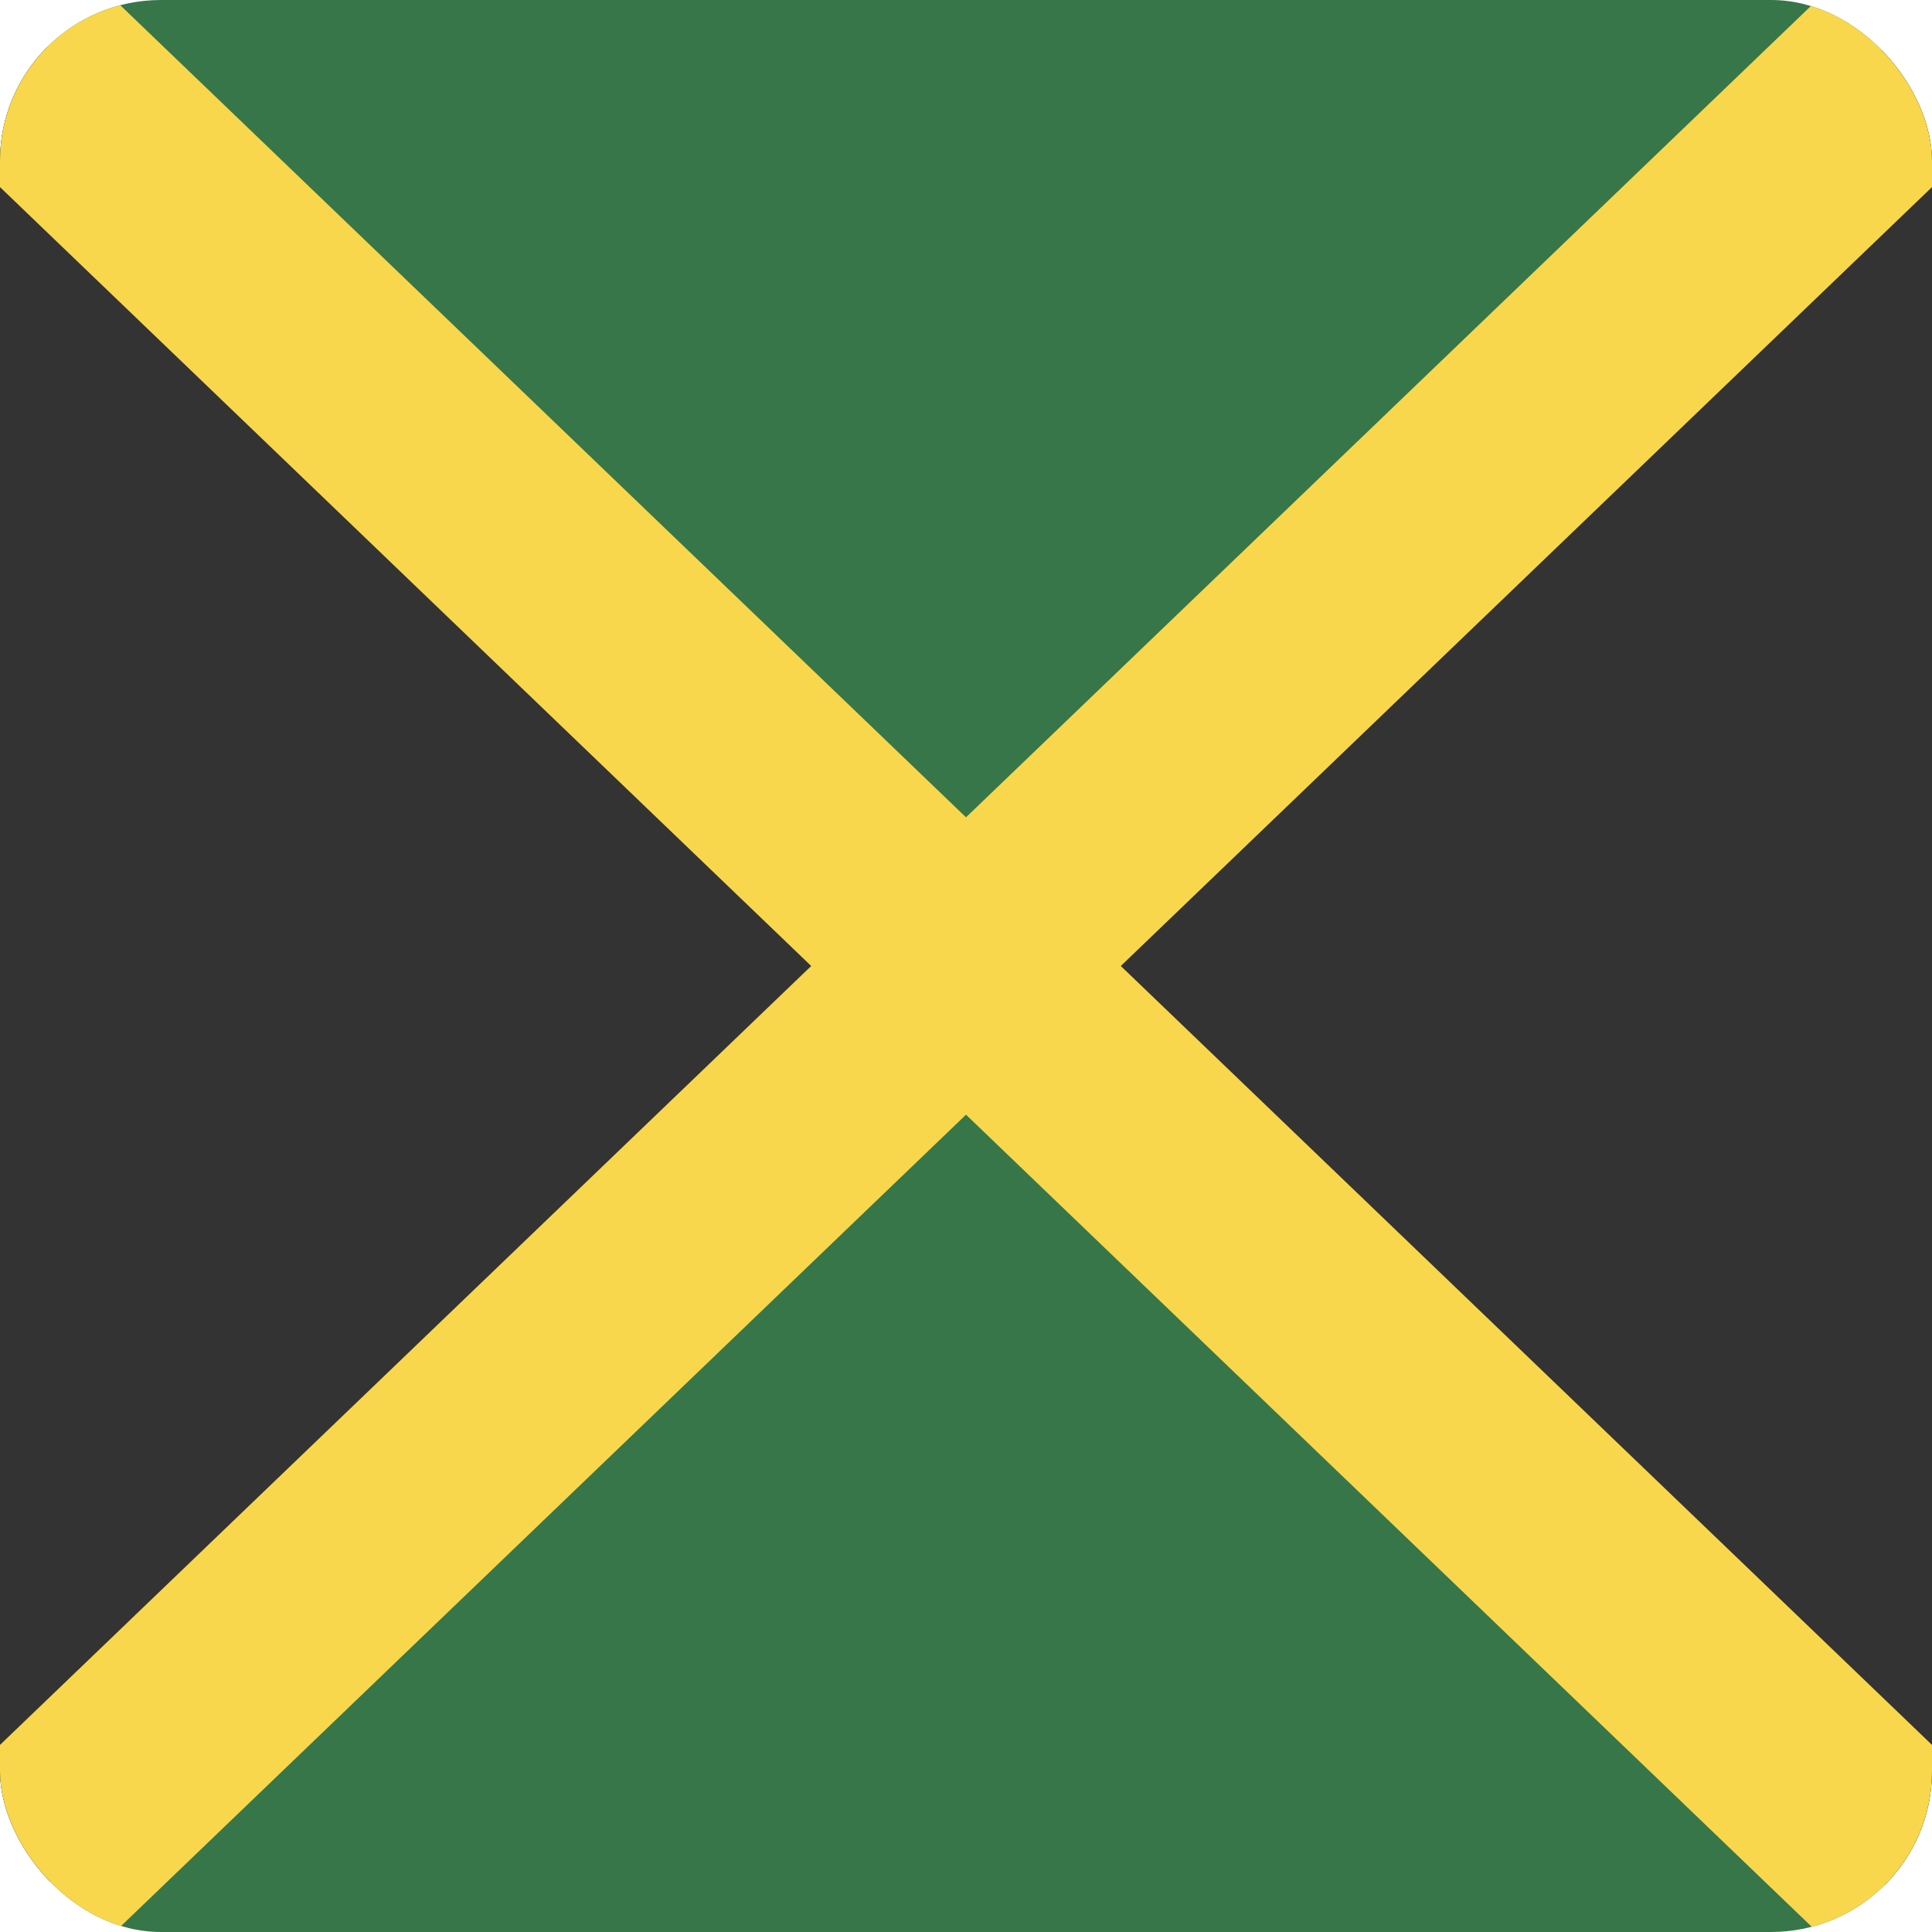 <svg width="24" height="24" viewBox="0 0 24 24" fill="none" xmlns="http://www.w3.org/2000/svg">
<g clip-path="url(#clip0_440_1149)">
<rect width="24" height="24" rx="2" fill="#377649"/>
<path d="M12 12L0 0V24L12 12Z" fill="#333333"/>
<path d="M12 12L24 0V24L12 12Z" fill="#333333"/>
<path fill-rule="evenodd" clip-rule="evenodd" d="M12 13.847L0.385 25L-1 22.636L10.077 12L-1 1.364L0.385 -1L12 10.153L23.615 -1L25 1.364L13.923 12L25 22.636L23.615 25L12 13.847Z" fill="#F8D74C"/>
</g>
<defs>
<clipPath id="clip0_440_1149">
<rect width="24" height="24" rx="2" fill="white"/>
</clipPath>
</defs>
</svg>
